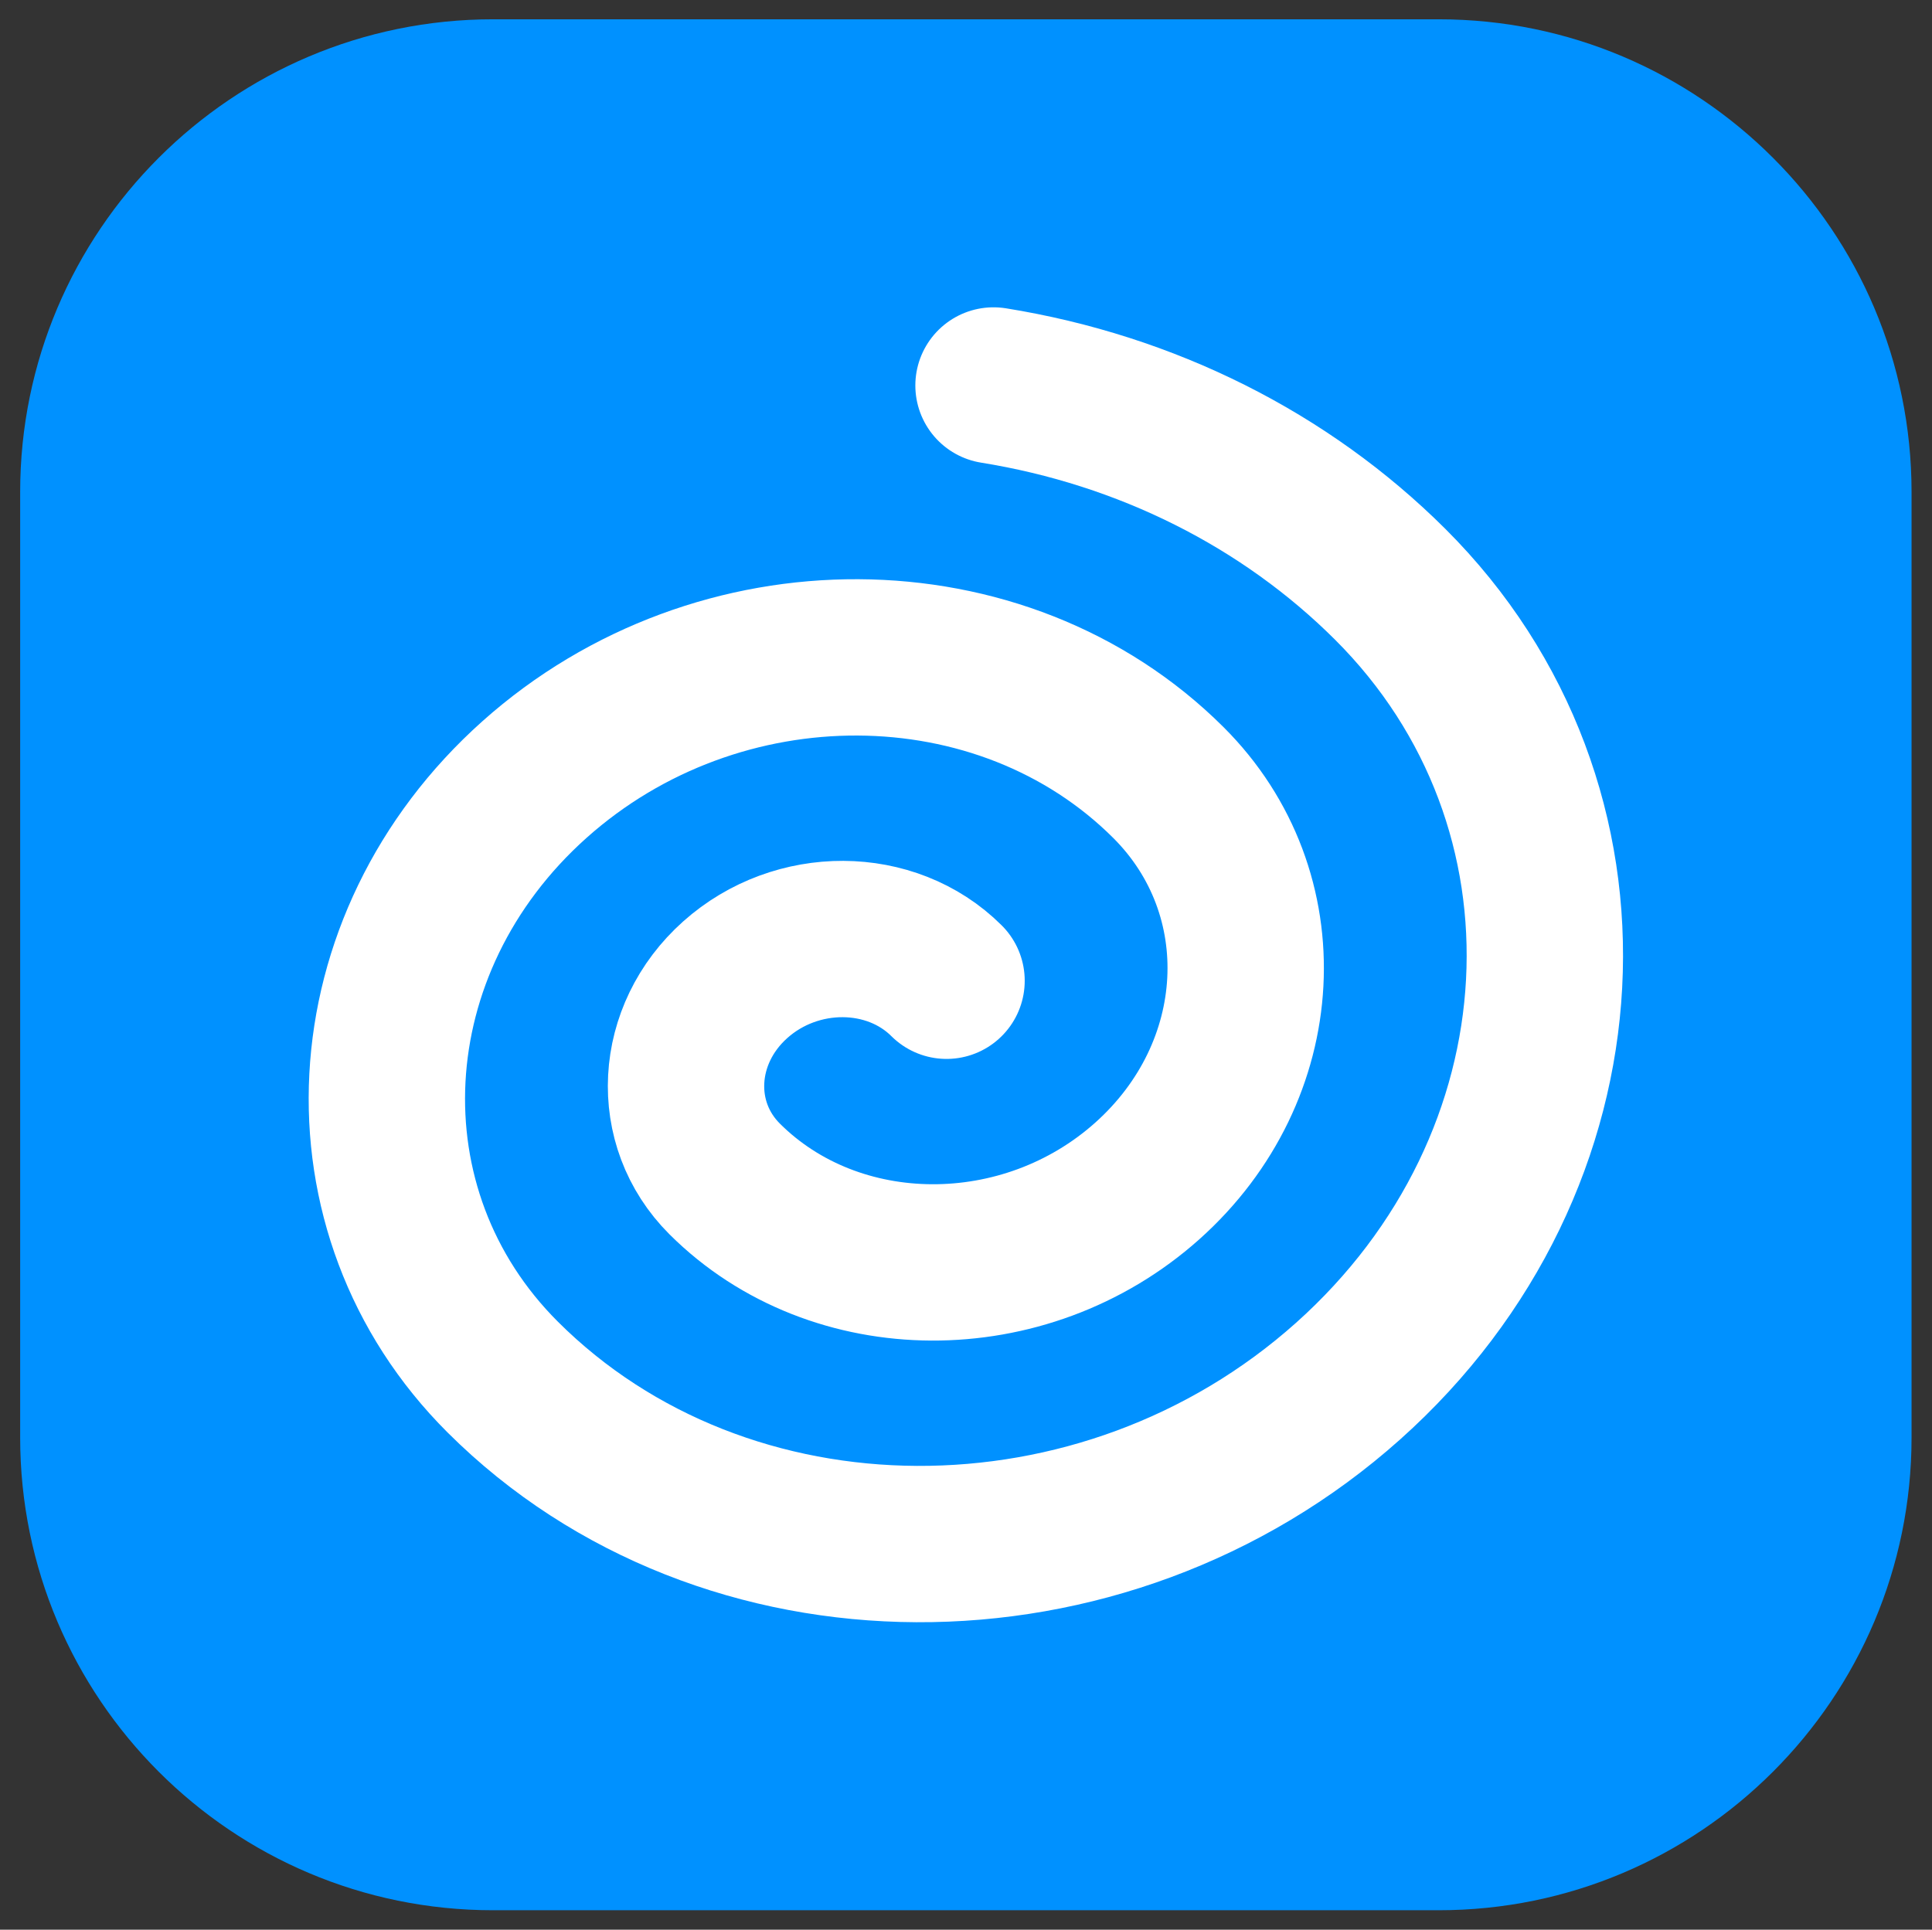 <?xml version="1.0" encoding="UTF-8" standalone="no"?><!DOCTYPE svg PUBLIC "-//W3C//DTD SVG 1.1//EN" "http://www.w3.org/Graphics/SVG/1.1/DTD/svg11.dtd"><svg width="100%" height="100%" viewBox="0 0 4171 4167" version="1.1" xmlns="http://www.w3.org/2000/svg" xmlns:xlink="http://www.w3.org/1999/xlink" xml:space="preserve" xmlns:serif="http://www.serif.com/" style="fill-rule:evenodd;clip-rule:evenodd;stroke-linecap:round;stroke-linejoin:round;stroke-miterlimit:1.5;"><rect x="0" y="0" width="4171" height="4167" fill="#333333" stroke="none"/><rect id="eleanes" x="1.859" y="0" width="4166.67" height="4166.67" style="fill:none;"/><g id="base"><path id="shape" d="M4126.86,1062.5l-0,2041.67c-0,563.413 -457.418,1020.83 -1020.83,1020.83l-2041.67,0c-563.411,0 -1020.83,-457.418 -1020.83,-1020.83l-0,-2041.67c-0,-563.411 457.42,-1020.83 1020.83,-1020.83l2041.67,-0c563.413,-0 1020.83,457.42 1020.83,1020.83Z" style="fill:#0091ff;"/></g><g><path d="M2144.92,832.397c330.278,53.155 629.861,203.375 856.564,429.508c478.407,477.205 437.543,1248.18 -91.196,1720.59c-528.741,472.412 -1346.42,468.52 -1824.82,-8.684c-358.806,-357.903 -328.158,-936.127 68.397,-1290.44c396.555,-354.31 1009.81,-351.391 1368.62,6.512c239.204,238.603 218.771,624.086 -45.598,860.292c-264.37,236.206 -673.209,234.26 -912.411,-4.342c-119.601,-119.301 -109.386,-312.043 22.8,-430.146c132.184,-118.102 336.604,-117.13 456.205,2.172" style="fill:none;stroke:#fff;stroke-width:337.58px;"/></g></svg>